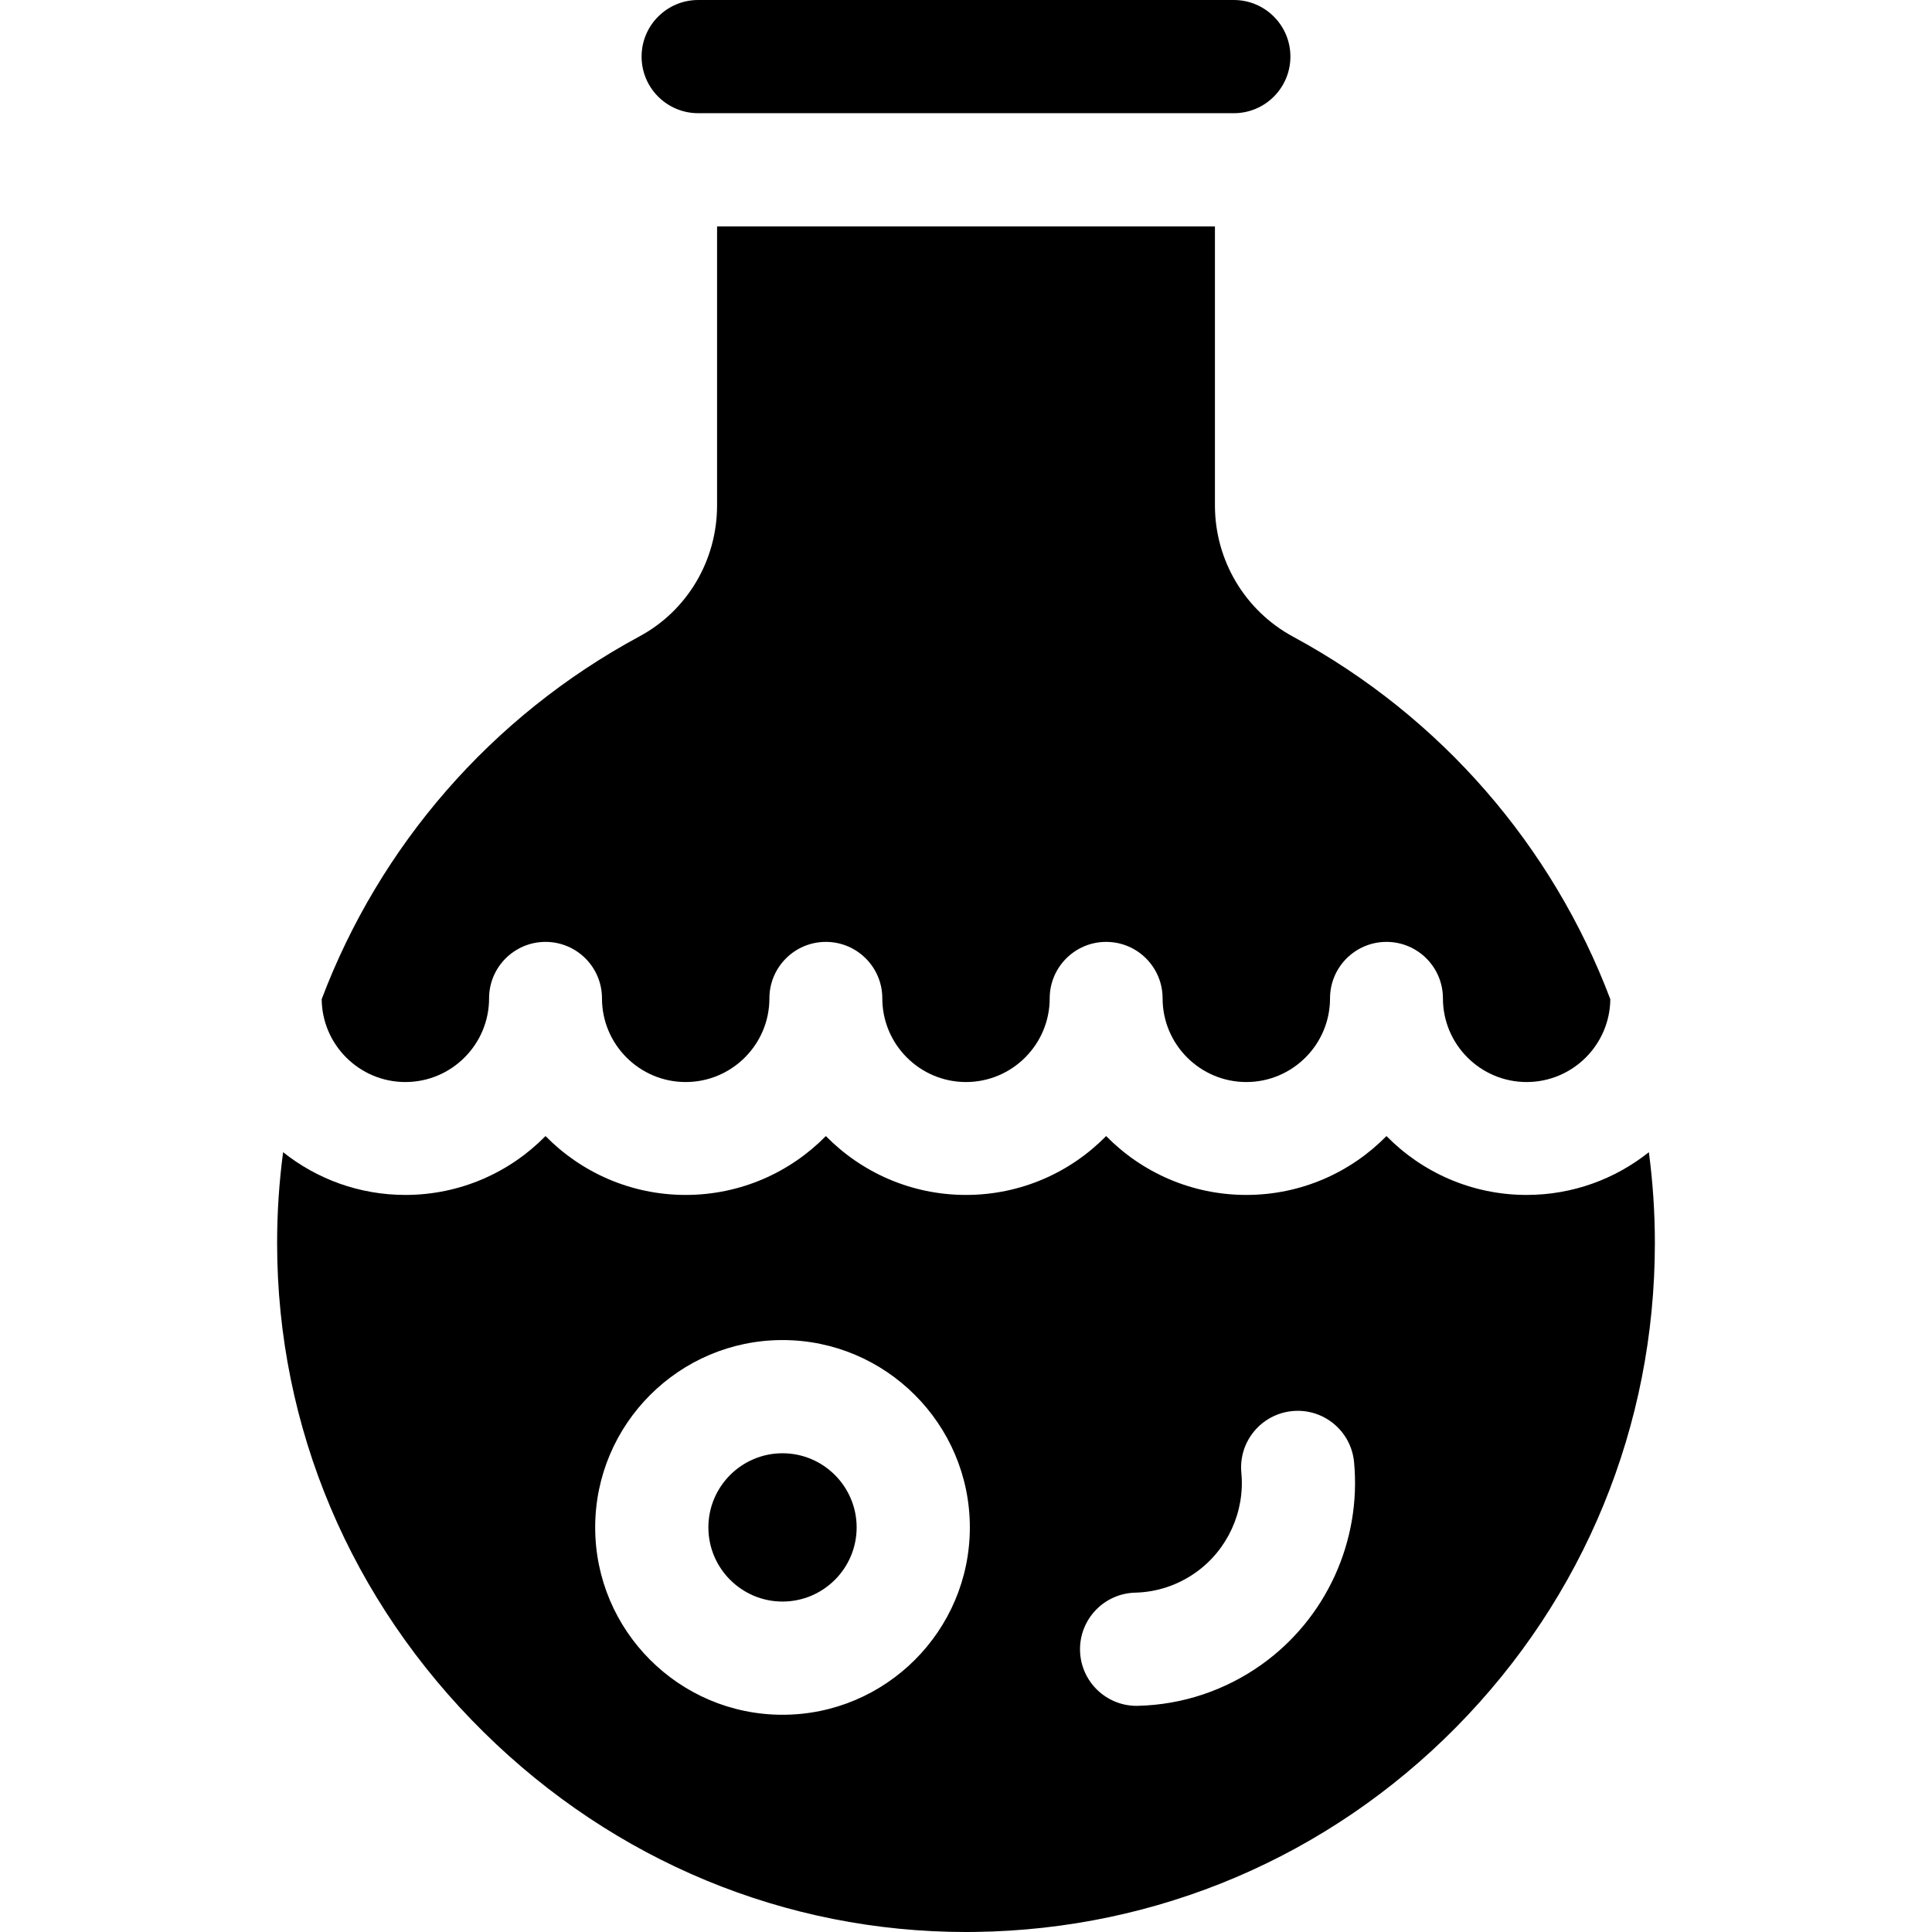<svg id="Layer_1" enable-background="new 0 0 512 512" height="512" viewBox="0 0 512 512" width="512" xmlns="http://www.w3.org/2000/svg"><path d="m107.43 286.75c12.23 0 22.18-9.95 22.18-22.18 0-8.26 6.7-14.96 14.96-14.96s14.96 6.7 14.96 14.96c0 12.23 9.95 22.18 22.18 22.18 12.24 0 22.19-9.95 22.19-22.18 0-8.26 6.69-14.96 14.96-14.96 8.26 0 14.96 6.7 14.96 14.96 0 12.23 9.95 22.18 22.18 22.18s22.18-9.95 22.18-22.18c0-8.26 6.7-14.96 14.96-14.96 8.27 0 14.96 6.7 14.96 14.96 0 12.23 9.95 22.18 22.19 22.18 12.23 0 22.18-9.95 22.18-22.18 0-8.26 6.7-14.96 14.96-14.96s14.96 6.7 14.96 14.96c0 12.23 9.95 22.18 22.18 22.18 12.15 0 22.06-9.82 22.18-21.95-15.28-40.42-44.72-74.8-84.07-96.07-12.77-6.9-20.71-20.24-20.71-34.79v-73.94h-131.94v73.93c0 14.58-7.88 27.88-20.55 34.71-39.44 21.27-68.94 55.68-84.23 96.15.11 12.13 10.02 21.96 22.18 21.96z"/><path d="m207.37 385.13c-10.83 0-19.64 8.82-19.64 19.65s8.81 19.65 19.64 19.65c10.84 0 19.65-8.82 19.65-19.65s-8.81-19.65-19.65-19.65z"/><path d="m436.97 305.34c-8.9 7.09-20.16 11.33-32.4 11.33-14.52 0-27.68-5.97-37.14-15.6-9.46 9.63-22.62 15.6-37.14 15.6-14.53 0-27.69-5.97-37.15-15.6-9.46 9.63-22.61 15.6-37.14 15.6s-27.68-5.97-37.14-15.6c-9.46 9.63-22.62 15.6-37.15 15.6-14.52 0-27.68-5.97-37.14-15.6-9.46 9.63-22.62 15.6-37.14 15.6-12.24 0-23.5-4.24-32.4-11.33-1.06 7.96-1.6 16.05-1.59 24.23.03 48.71 19.48 94.69 54.75 129.47 34.69 34.21 80.01 52.96 127.85 52.96.81 0 1.63-.01 2.45-.02 48.24-.64 93.49-19.92 127.42-54.27 33.95-34.39 52.65-79.94 52.65-128.27 0-8.13-.54-16.18-1.59-24.1zm-229.6 149.09c-27.37 0-49.64-22.27-49.64-49.65 0-27.37 22.27-49.65 49.64-49.65 27.38 0 49.65 22.28 49.65 49.65 0 27.38-22.27 49.65-49.65 49.65zm126.95-13.29c-9.63 6.85-20.95 10.63-32.73 10.92-.13.01-.26.01-.38.01-8.11 0-14.79-6.48-14.99-14.63-.2-8.29 6.35-15.16 14.63-15.37 5.77-.14 11.33-2 16.07-5.37 8.41-5.99 13.03-16.11 12.05-26.4-.78-8.25 5.28-15.57 13.53-16.35s15.56 5.27 16.34 13.52c1.98 20.92-7.41 41.49-24.52 53.67z"/><path d="m185.028 30h141.943c8.284 0 15-6.716 15-15s-6.716-15-15-15h-141.943c-8.284 0-15 6.716-15 15s6.716 15 15 15z"/></svg>